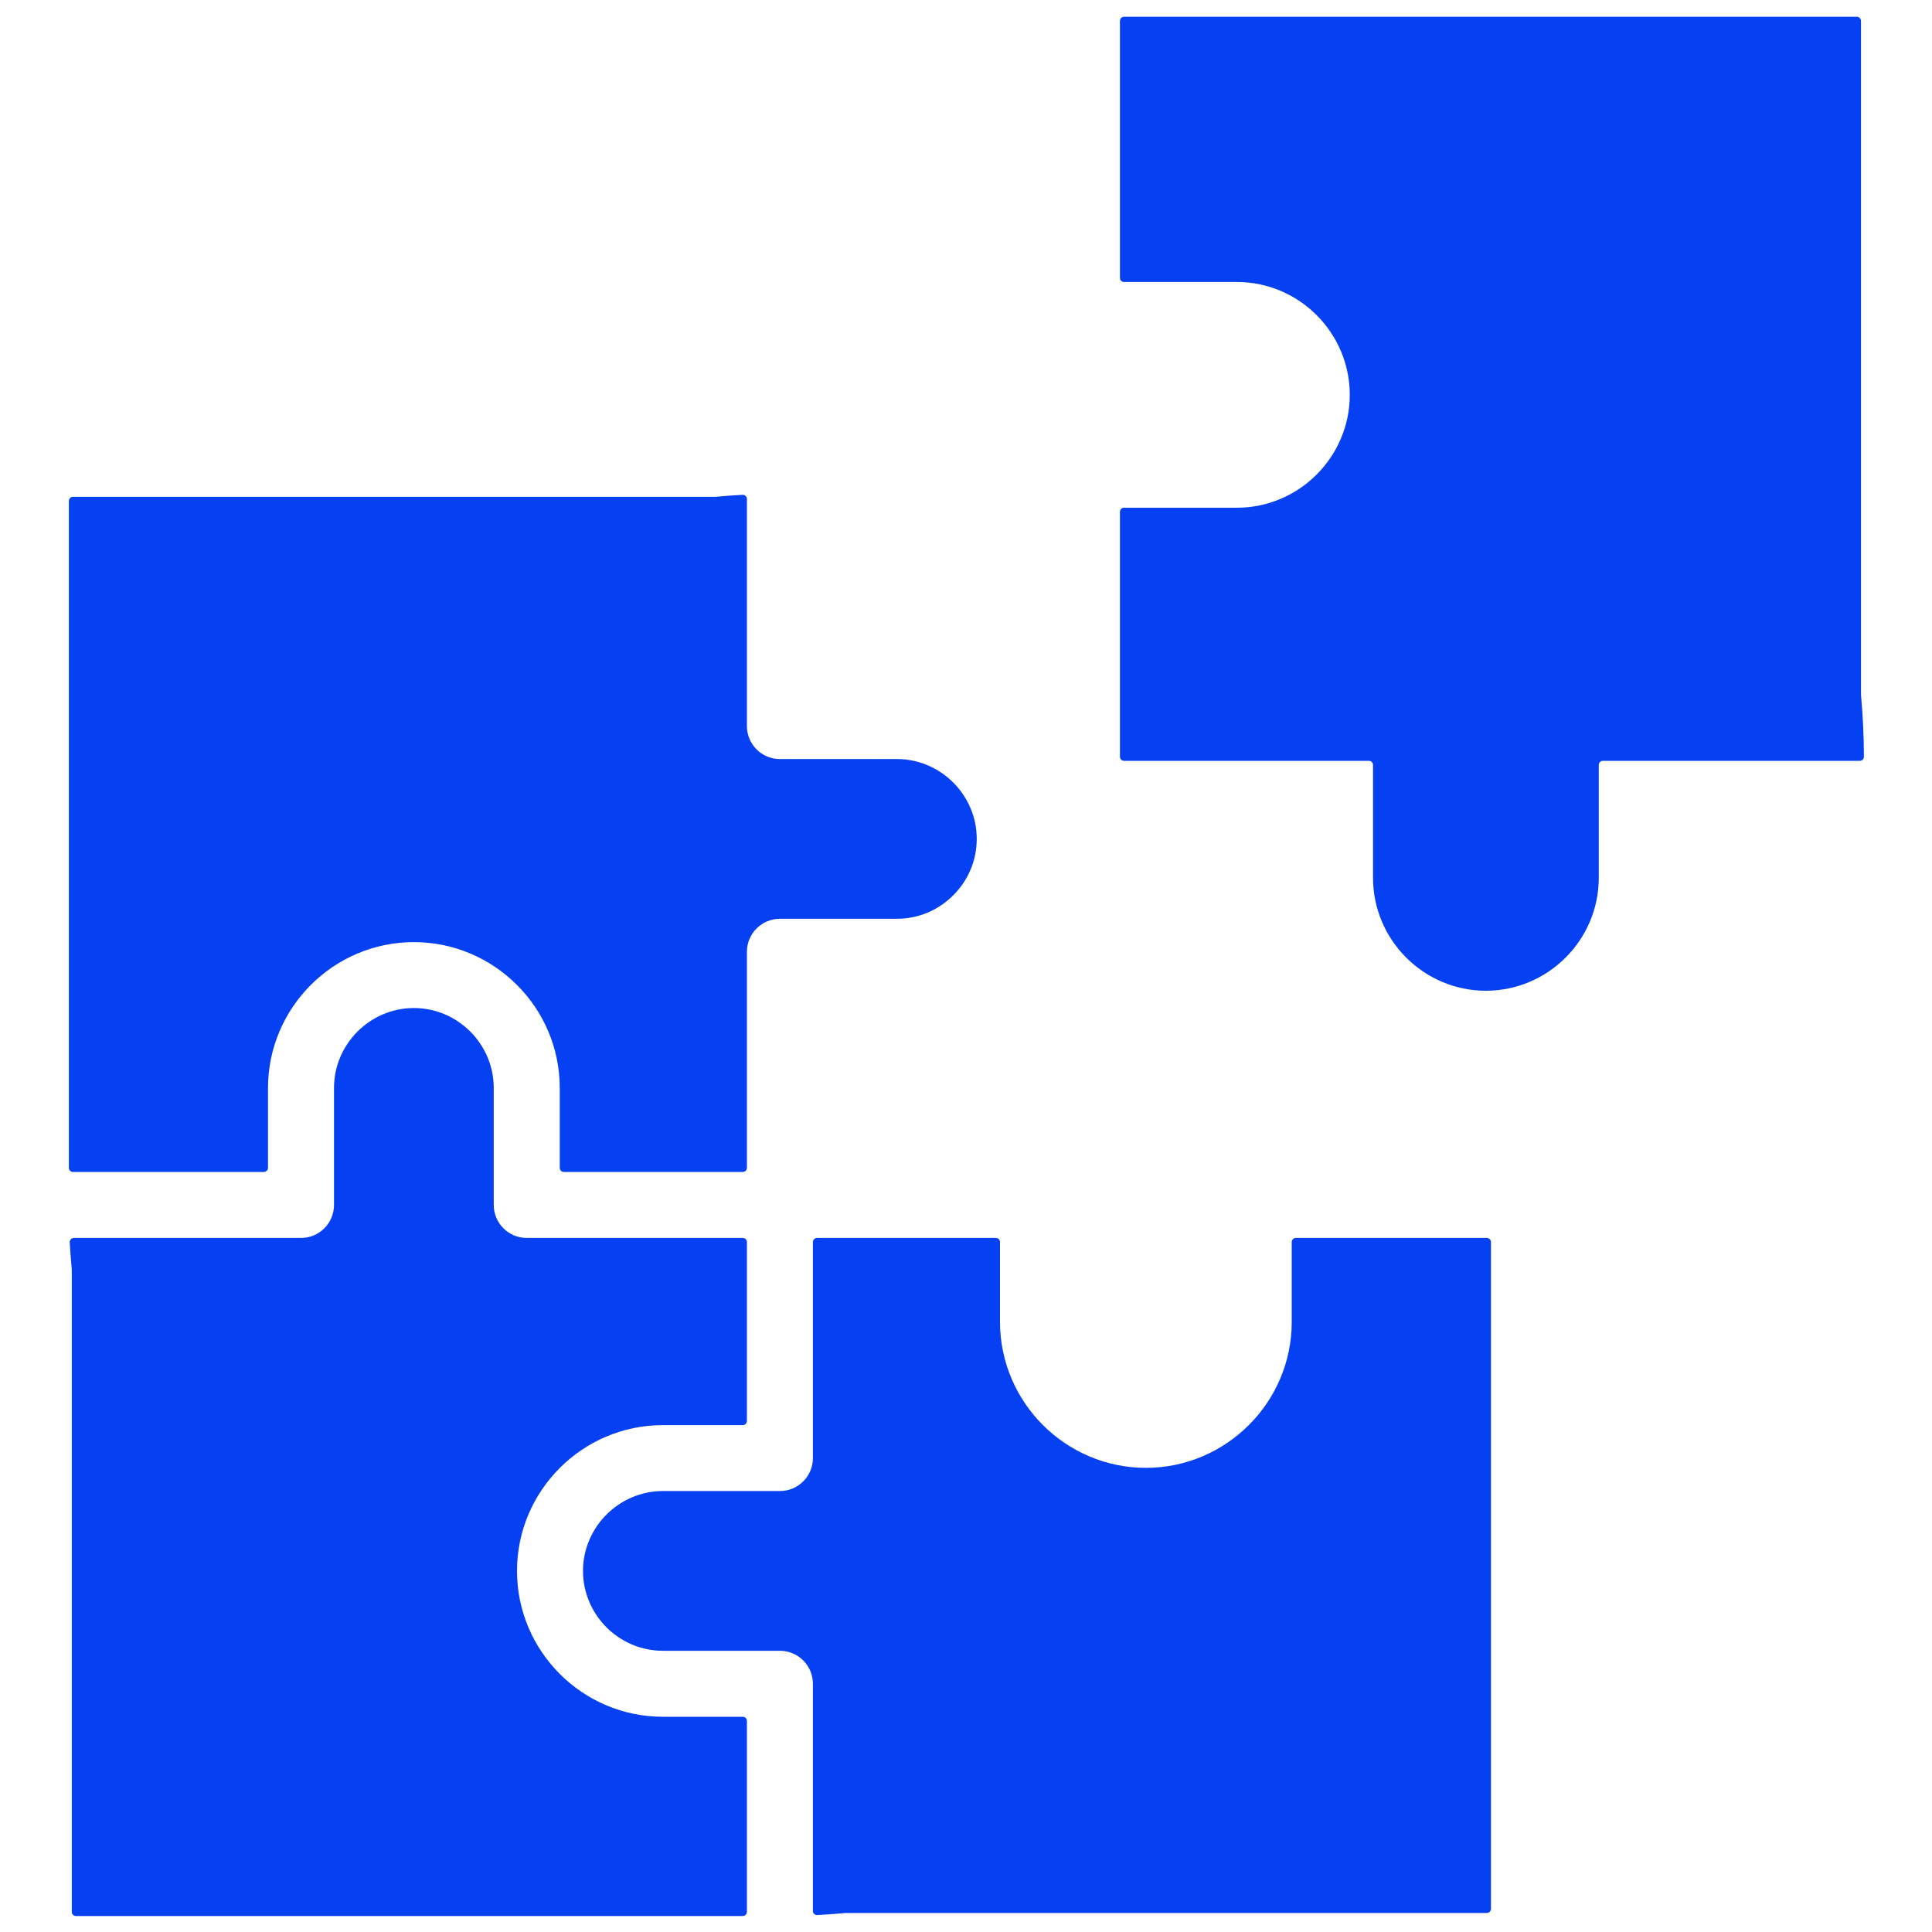 <svg width="25" height="25" viewBox="0 0 25 25" fill="none" xmlns="http://www.w3.org/2000/svg">
<path fill-rule="evenodd" clip-rule="evenodd" d="M19.293 16.072V24.701C19.293 24.73 19.269 24.754 19.239 24.754H10.952C10.936 24.754 10.921 24.755 10.906 24.757C10.785 24.767 10.674 24.776 10.575 24.781C10.56 24.782 10.546 24.777 10.535 24.767C10.524 24.756 10.519 24.743 10.519 24.728V21.788C10.519 21.553 10.328 21.361 10.092 21.361H8.578C8.294 21.361 8.036 21.245 7.848 21.058C7.661 20.87 7.544 20.612 7.544 20.328C7.544 20.044 7.661 19.786 7.848 19.598C8.036 19.411 8.294 19.294 8.578 19.294H10.092C10.328 19.294 10.519 19.103 10.519 18.867V16.072C10.519 16.043 10.543 16.019 10.572 16.019H12.887C12.916 16.019 12.94 16.043 12.94 16.072V17.106C12.94 17.625 13.153 18.098 13.494 18.439C13.836 18.781 14.308 18.994 14.828 18.994C15.347 18.994 15.819 18.781 16.161 18.439C16.503 18.098 16.715 17.625 16.715 17.106V16.072C16.715 16.043 16.739 16.019 16.768 16.019H19.239C19.269 16.019 19.293 16.043 19.293 16.072ZM24.081 8.988L24.081 8.983V0.271C24.081 0.241 24.057 0.217 24.027 0.217H14.545C14.515 0.217 14.492 0.241 14.492 0.271V3.596C14.492 3.625 14.515 3.649 14.545 3.649H16.006C16.809 3.649 17.466 4.306 17.466 5.109C17.466 5.912 16.809 6.57 16.006 6.57H14.545C14.515 6.57 14.492 6.594 14.492 6.623V9.792C14.492 9.821 14.515 9.845 14.545 9.845H17.714C17.743 9.845 17.767 9.869 17.767 9.899V11.359C17.767 12.163 18.424 12.82 19.227 12.82C20.031 12.82 20.688 12.163 20.688 11.359V9.899C20.688 9.869 20.712 9.845 20.741 9.845H24.066C24.081 9.845 24.093 9.84 24.104 9.83C24.114 9.819 24.119 9.806 24.119 9.792C24.118 9.521 24.105 9.253 24.081 8.988ZM0.944 15.165H3.415C3.444 15.165 3.468 15.141 3.468 15.112V14.078C3.468 13.558 3.681 13.086 4.022 12.745C4.364 12.403 4.836 12.191 5.356 12.191C5.875 12.191 6.347 12.403 6.689 12.745C7.031 13.086 7.243 13.558 7.243 14.078V15.112C7.243 15.141 7.267 15.165 7.296 15.165H9.611C9.641 15.165 9.665 15.141 9.665 15.112V12.316C9.665 12.081 9.856 11.889 10.092 11.889H11.606C11.89 11.889 12.148 11.773 12.335 11.585C12.523 11.398 12.639 11.14 12.639 10.856C12.639 10.572 12.523 10.314 12.335 10.126C12.148 9.939 11.89 9.822 11.606 9.822H10.092C9.856 9.822 9.665 9.631 9.665 9.395V6.456C9.665 6.441 9.659 6.428 9.648 6.417C9.637 6.407 9.624 6.402 9.608 6.403C9.51 6.408 9.4 6.416 9.279 6.427C9.264 6.428 9.247 6.429 9.232 6.429H0.944C0.915 6.429 0.891 6.453 0.891 6.483V15.112C0.891 15.141 0.915 15.165 0.944 15.165ZM9.611 22.215H8.578C8.058 22.215 7.586 22.003 7.244 21.661C6.902 21.319 6.69 20.847 6.69 20.328C6.69 19.808 6.902 19.337 7.244 18.995C7.586 18.653 8.058 18.441 8.578 18.441H9.611C9.641 18.441 9.665 18.417 9.665 18.387V16.072C9.665 16.043 9.641 16.019 9.611 16.019H6.816C6.58 16.019 6.389 15.828 6.389 15.592V14.078C6.389 13.794 6.273 13.536 6.085 13.348C5.898 13.161 5.64 13.044 5.356 13.044C5.072 13.044 4.814 13.161 4.626 13.348C4.439 13.536 4.322 13.794 4.322 14.078V15.592C4.322 15.828 4.131 16.019 3.895 16.019H0.956C0.941 16.019 0.927 16.025 0.917 16.036C0.907 16.047 0.902 16.06 0.902 16.075C0.908 16.174 0.916 16.284 0.927 16.405L0.927 16.406C0.929 16.421 0.929 16.436 0.929 16.452V24.74C0.929 24.769 0.953 24.793 0.983 24.793H9.611C9.641 24.793 9.665 24.769 9.665 24.74V22.269C9.665 22.239 9.641 22.215 9.611 22.215Z" fill="#0540F2"/>
</svg>

